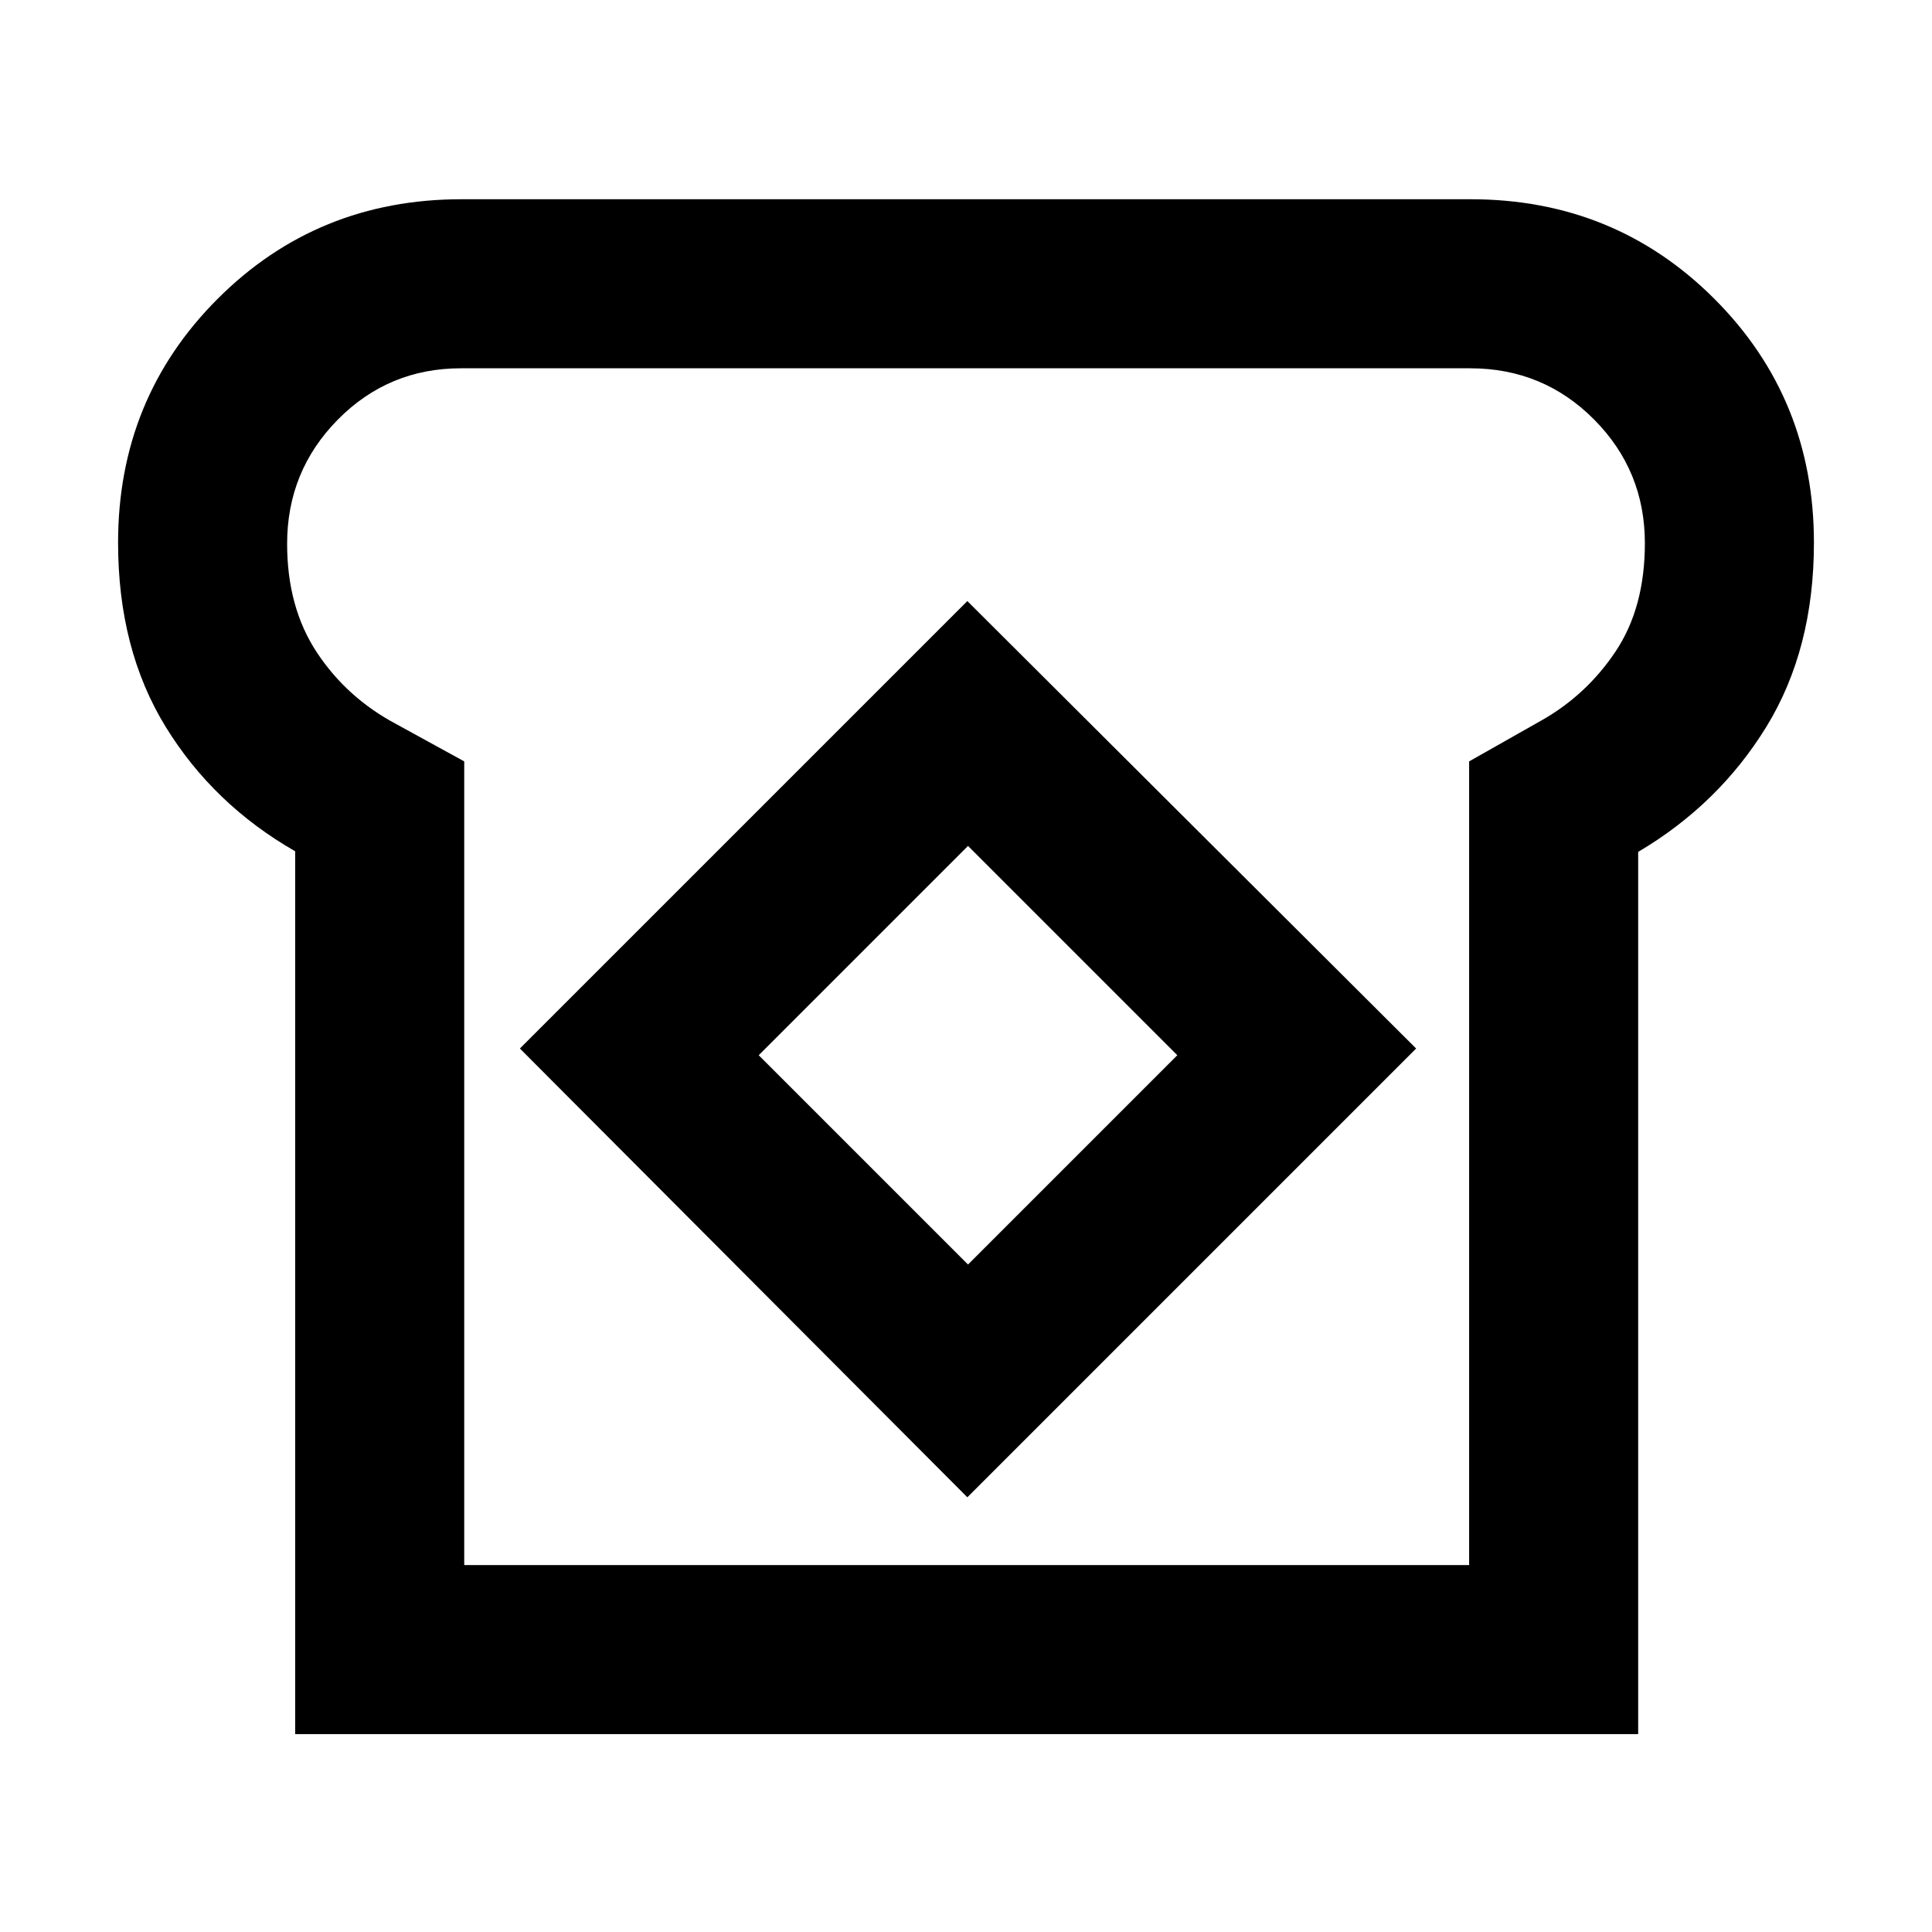 <svg xmlns="http://www.w3.org/2000/svg" height="40" viewBox="0 -960 960 960" width="40"><path d="M146.67-98.33V-537Q106-560.33 82.33-598.83q-23.66-38.5-23.66-91.5 0-71.7 49.48-121.19Q157.63-861 229.33-861h501.34q71.7 0 121.18 49.48 49.48 49.49 49.48 121.19 0 53-23.66 91.5Q854-560.33 814-536.7v438.37H146.67Zm84-84H730v-399.34l35.33-20q22.74-12.68 37.37-34.51 14.63-21.82 14.63-53.89 0-36.09-25.27-61.51Q766.79-777 730.5-777H229.08q-36.04 0-61.23 25.52-25.18 25.53-25.18 61.69 0 31.66 14.83 54.06 14.83 22.4 39.17 35.4l34 18.66v399.34Zm250-33.67 223-223-223-222.33L258.33-439l222.34 223Zm.33-115.67-104-104 104-104 104 104-104 104Zm-.33-148Z"/></svg>